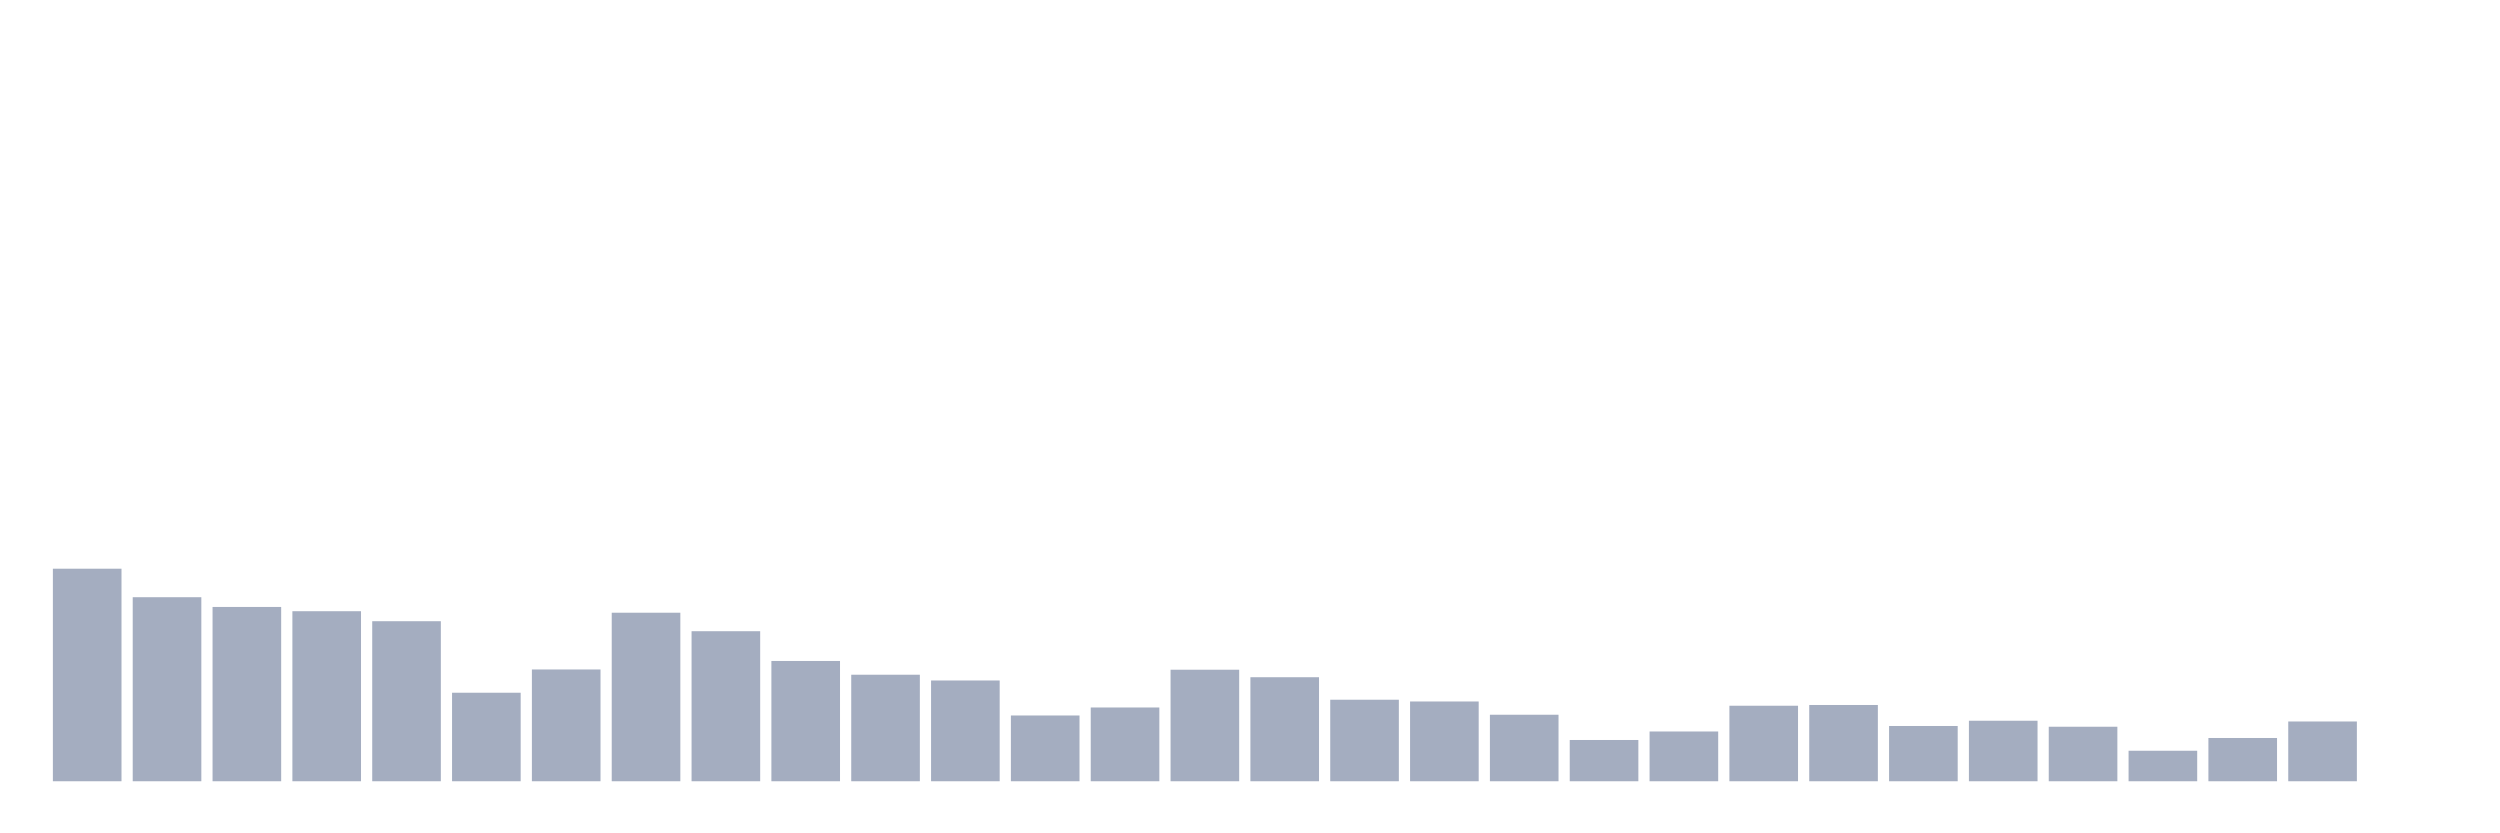 <svg xmlns="http://www.w3.org/2000/svg" viewBox="0 0 480 160"><g transform="translate(10,10)"><rect class="bar" x="0.153" width="13.175" y="99.191" height="40.809" fill="rgb(164,173,192)"></rect><rect class="bar" x="15.482" width="13.175" y="104.664" height="35.336" fill="rgb(164,173,192)"></rect><rect class="bar" x="30.81" width="13.175" y="106.536" height="33.464" fill="rgb(164,173,192)"></rect><rect class="bar" x="46.138" width="13.175" y="107.353" height="32.647" fill="rgb(164,173,192)"></rect><rect class="bar" x="61.466" width="13.175" y="109.273" height="30.727" fill="rgb(164,173,192)"></rect><rect class="bar" x="76.794" width="13.175" y="123.004" height="16.996" fill="rgb(164,173,192)"></rect><rect class="bar" x="92.123" width="13.175" y="118.539" height="21.461" fill="rgb(164,173,192)"></rect><rect class="bar" x="107.451" width="13.175" y="107.641" height="32.359" fill="rgb(164,173,192)"></rect><rect class="bar" x="122.779" width="13.175" y="111.193" height="28.807" fill="rgb(164,173,192)"></rect><rect class="bar" x="138.107" width="13.175" y="116.907" height="23.093" fill="rgb(164,173,192)"></rect><rect class="bar" x="153.436" width="13.175" y="119.547" height="20.453" fill="rgb(164,173,192)"></rect><rect class="bar" x="168.764" width="13.175" y="120.652" height="19.348" fill="rgb(164,173,192)"></rect><rect class="bar" x="184.092" width="13.175" y="127.373" height="12.627" fill="rgb(164,173,192)"></rect><rect class="bar" x="199.42" width="13.175" y="125.837" height="14.163" fill="rgb(164,173,192)"></rect><rect class="bar" x="214.748" width="13.175" y="118.587" height="21.413" fill="rgb(164,173,192)"></rect><rect class="bar" x="230.077" width="13.175" y="120.027" height="19.973" fill="rgb(164,173,192)"></rect><rect class="bar" x="245.405" width="13.175" y="124.348" height="15.652" fill="rgb(164,173,192)"></rect><rect class="bar" x="260.733" width="13.175" y="124.684" height="15.316" fill="rgb(164,173,192)"></rect><rect class="bar" x="276.061" width="13.175" y="127.229" height="12.771" fill="rgb(164,173,192)"></rect><rect class="bar" x="291.39" width="13.175" y="132.078" height="7.922" fill="rgb(164,173,192)"></rect><rect class="bar" x="306.718" width="13.175" y="130.446" height="9.554" fill="rgb(164,173,192)"></rect><rect class="bar" x="322.046" width="13.175" y="125.501" height="14.499" fill="rgb(164,173,192)"></rect><rect class="bar" x="337.374" width="13.175" y="125.357" height="14.643" fill="rgb(164,173,192)"></rect><rect class="bar" x="352.702" width="13.175" y="129.39" height="10.61" fill="rgb(164,173,192)"></rect><rect class="bar" x="368.031" width="13.175" y="128.381" height="11.619" fill="rgb(164,173,192)"></rect><rect class="bar" x="383.359" width="13.175" y="129.534" height="10.466" fill="rgb(164,173,192)"></rect><rect class="bar" x="398.687" width="13.175" y="134.143" height="5.857" fill="rgb(164,173,192)"></rect><rect class="bar" x="414.015" width="13.175" y="131.694" height="8.306" fill="rgb(164,173,192)"></rect><rect class="bar" x="429.344" width="13.175" y="128.525" height="11.475" fill="rgb(164,173,192)"></rect><rect class="bar" x="444.672" width="13.175" y="140" height="0" fill="rgb(164,173,192)"></rect></g></svg>